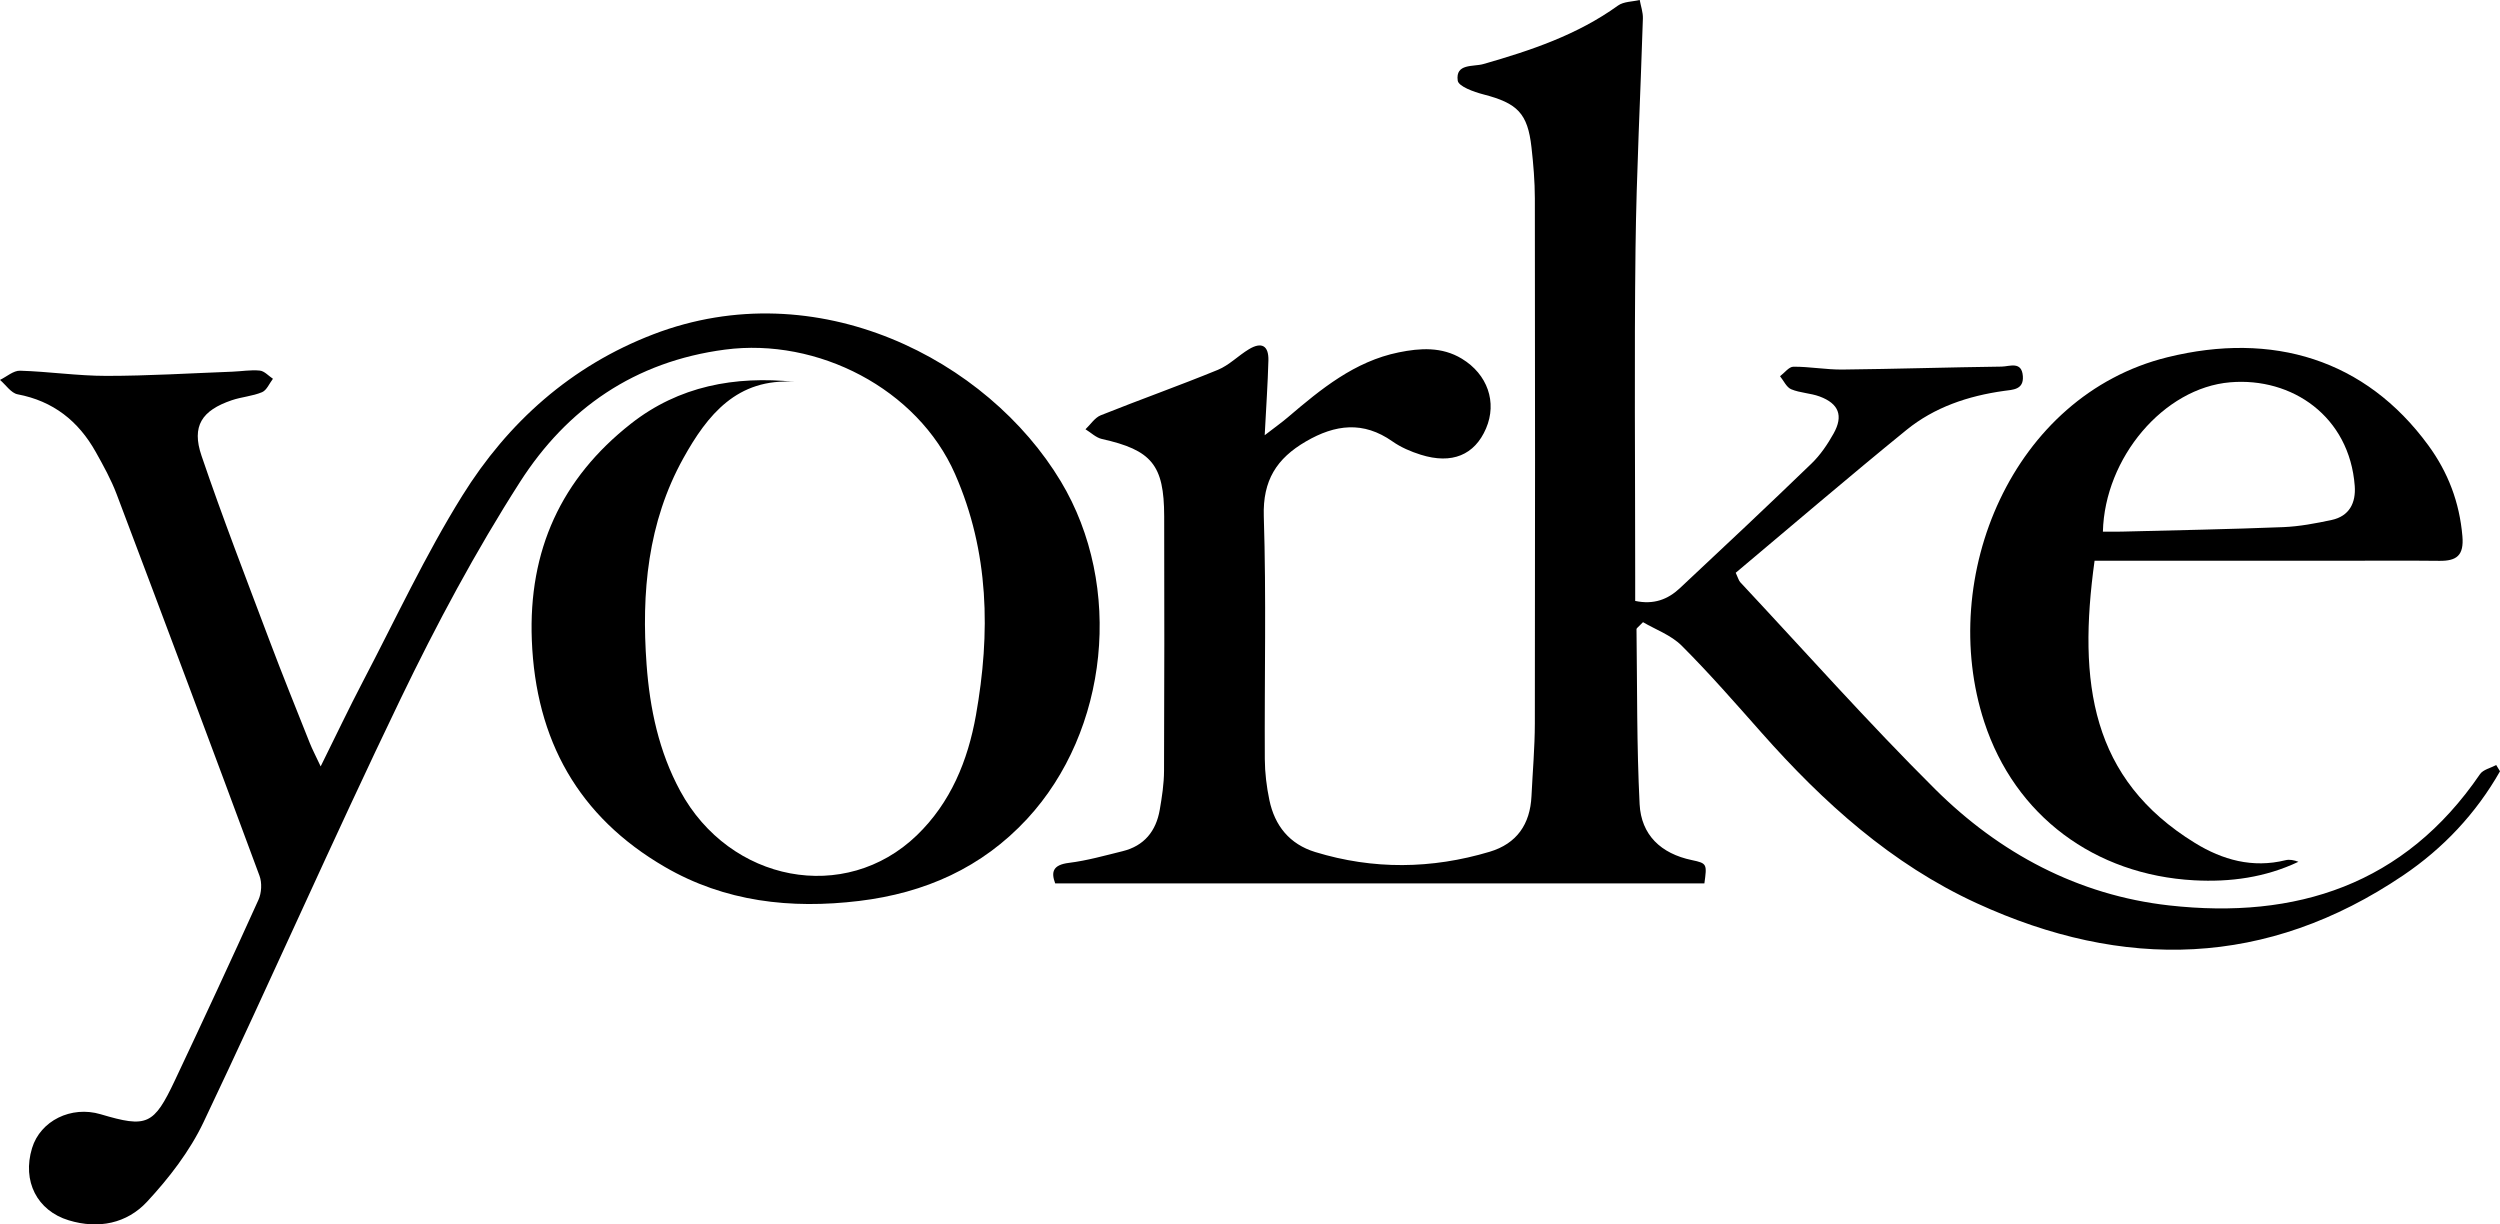 <?xml version="1.0" encoding="utf-8"?>
<!-- Generator: Adobe Illustrator 16.0.0, SVG Export Plug-In . SVG Version: 6.00 Build 0)  -->
<!DOCTYPE svg PUBLIC "-//W3C//DTD SVG 1.1//EN" "http://www.w3.org/Graphics/SVG/1.1/DTD/svg11.dtd">
<svg version="1.1" id="Layer_1" xmlns="http://www.w3.org/2000/svg" xmlns:xlink="http://www.w3.org/1999/xlink" x="0px" y="0px"
	 width="633.244px" height="310.133px" viewBox="0 0 633.244 310.133" enable-background="new 0 0 633.244 310.133"
	 xml:space="preserve">
<g>
	<path d="M633.244,195.366c-6.076,10.686-14.362,19.496-24.505,26.352c-34.569,23.361-70.835,24.158-108.042,7.066
		c-21.597-9.922-38.85-25.518-54.449-43.131c-6.627-7.48-13.205-15.031-20.267-22.09c-2.713-2.71-6.707-4.137-9.812-5.966
		c-1.23,1.288-1.65,1.522-1.646,1.752c0.19,14.784,0.045,29.586,0.789,44.343c0.394,7.797,5.398,12.531,13.224,14.168
		c3.89,0.812,3.846,1.023,3.184,5.896c-54.655,0-109.358,0-164.446,0c-1.049-2.834-0.661-4.682,3.487-5.194
		c4.588-0.567,9.096-1.853,13.604-2.959c5.457-1.343,8.458-5.076,9.393-10.453c0.566-3.265,1.075-6.59,1.09-9.892
		c0.097-21.496,0.081-42.995,0.039-64.492c-0.026-13.012-3.163-16.751-15.782-19.571c-1.493-0.333-2.774-1.616-4.153-2.459
		c1.278-1.209,2.351-2.937,3.87-3.545c9.846-3.94,19.852-7.487,29.664-11.509c2.854-1.17,5.171-3.6,7.87-5.224
		c3.214-1.933,5.027-0.91,4.929,2.845c-0.157,5.909-0.571,11.81-0.939,18.941c2.578-1.988,4.271-3.184,5.842-4.523
		c8.399-7.163,16.928-14.186,28.117-16.464c5.395-1.098,10.906-1.472,15.983,1.609c6.497,3.943,8.966,11.013,6.127,17.651
		c-2.881,6.738-8.633,9.151-16.539,6.667c-2.504-0.786-5.038-1.871-7.17-3.371c-7.393-5.2-14.486-4.317-21.924,0.01
		c-7.409,4.311-10.954,9.856-10.665,18.965c0.647,20.478,0.149,40.99,0.256,61.488c0.018,3.467,0.447,6.984,1.157,10.383
		c1.356,6.496,5.111,11.176,11.609,13.164c14.721,4.506,29.487,4.327,44.188-0.068c6.877-2.057,10.256-6.981,10.594-14.08
		c0.293-6.146,0.841-12.291,0.852-18.438c0.073-44.329,0.062-88.658,0.002-132.987c-0.007-4.312-0.371-8.642-0.854-12.932
		c-0.966-8.624-3.557-11.176-12.199-13.409c-2.403-0.621-6.273-2.013-6.482-3.477c-0.629-4.411,3.953-3.478,6.457-4.193
		c12.049-3.443,23.816-7.385,34.143-14.827c1.429-1.03,3.646-0.967,5.497-1.411c0.281,1.56,0.85,3.127,0.802,4.676
		c-0.599,19.458-1.635,38.909-1.867,58.369c-0.328,27.66-0.082,55.327-0.082,82.991c0,1.973,0,3.945,0,6.181
		c4.69,1.003,8.272-0.383,11.281-3.196c11.194-10.466,22.363-20.96,33.385-31.607c2.237-2.16,4.069-4.873,5.595-7.607
		c2.517-4.512,1.314-7.571-3.538-9.375c-2.312-0.859-4.944-0.884-7.205-1.83c-1.193-0.499-1.899-2.163-2.826-3.3
		c1.129-0.847,2.254-2.406,3.387-2.412c4.146-0.022,8.295,0.764,12.438,0.72c13.437-0.143,26.871-0.573,40.308-0.746
		c1.991-0.025,5.099-1.476,5.371,2.43c0.242,3.449-2.559,3.414-4.784,3.724c-9.068,1.264-17.611,4.127-24.717,9.906
		c-14.574,11.855-28.843,24.087-43.231,36.161c0.604,1.28,0.752,1.967,1.164,2.408c16.381,17.519,32.324,35.478,49.319,52.381
		c16.32,16.232,36.237,26.885,59.299,29.469c32.137,3.603,59.622-5.215,78.742-33.246c0.793-1.163,2.714-1.557,4.109-2.309
		C632.602,194.313,632.923,194.838,633.244,195.366z"/>
	<path d="M81.222,194.129c3.937-7.935,7.192-14.799,10.712-21.525c8.247-15.758,15.783-31.973,25.158-47.037
		c11.576-18.601,27.553-32.895,48.406-40.894c41.441-15.896,84.637,6.345,103.212,37.271c15.957,26.566,12.069,63.205-8.546,85.482
		c-11.438,12.359-25.892,18.773-42.553,20.783c-17.332,2.094-34.006,0.209-49.207-8.621c-21.893-12.717-32.711-32.098-33.695-57.457
		c-0.881-22.717,7.43-40.937,25.128-54.829c12.12-9.513,26.269-12.145,41.475-10.583c-14.606-1.021-22.135,8.381-28.222,19.344
		c-9.042,16.286-10.644,34.071-9.312,52.263c0.819,11.188,3.11,22.037,8.522,32.026c12.552,23.17,41.784,28.729,59.933,11.226
		c8.569-8.268,12.922-18.886,14.97-30.408c3.699-20.813,3.378-41.383-5.294-61.11c-9.499-21.612-34.821-34.593-58.265-31.507
		c-22.895,3.014-40,14.911-51.921,33.515c-11.27,17.587-21.197,36.163-30.278,54.997C84.331,212.56,68.474,248.661,51.553,284.25
		c-3.494,7.351-8.737,14.147-14.308,20.146c-5.096,5.486-12.276,7.006-19.842,4.702c-8.004-2.438-11.835-9.907-9.282-18.288
		c2.113-6.938,9.918-10.791,17.369-8.576c11.73,3.486,13.453,2.781,18.816-8.59c7.165-15.191,14.248-30.422,21.166-45.729
		c0.784-1.733,0.921-4.295,0.265-6.066c-11.945-32.264-24.021-64.479-36.186-96.66c-1.403-3.713-3.359-7.243-5.305-10.72
		c-4.375-7.815-10.761-12.884-19.788-14.594C2.801,99.56,1.477,97.489,0,96.229c1.694-0.819,3.411-2.38,5.08-2.331
		c7.303,0.216,14.593,1.315,21.887,1.313c10.63-0.002,21.261-0.666,31.891-1.066c2.324-0.087,4.67-0.509,6.956-0.276
		c1.165,0.119,2.218,1.347,3.321,2.074c-0.901,1.17-1.567,2.894-2.751,3.394c-2.413,1.018-5.168,1.189-7.67,2.039
		c-7.599,2.582-10.229,6.539-7.673,14.055c5.343,15.716,11.347,31.208,17.197,46.749c3.279,8.71,6.776,17.337,10.212,25.986
		C79.091,189.784,79.913,191.331,81.222,194.129z"/>
	<path d="M530.55,142.036c-4.275,30.958-0.889,55.294,25.434,71.492c6.976,4.293,14.594,6.418,22.916,4.364
		c1.021-0.252,2.157-0.034,3.285,0.397c-8.392,3.984-17.31,5.187-26.416,4.69c-25.139-1.364-45.39-16.312-53.163-40.121
		c-11.995-36.738,7.117-82.653,46.371-92.361c26.68-6.598,50.173,0.517,66.104,22.293c5.02,6.862,7.91,14.448,8.642,23.035
		c0.416,4.886-1.462,6.283-5.827,6.234c-8.332-0.092-16.666-0.026-24.999-0.025c-19,0-37.999,0-56.999,0
		C534.09,142.036,532.284,142.036,530.55,142.036z M532.659,134.663c1.811,0,3.275,0.033,4.74-0.005
		c13.64-0.35,27.282-0.597,40.916-1.138c4.113-0.164,8.239-0.949,12.281-1.813c4.512-0.965,6.171-4.374,5.853-8.622
		c-1.321-17.589-15.859-27.576-31.553-26.25C548.071,98.255,533.128,115.914,532.659,134.663z"/>
</g>
</svg>
